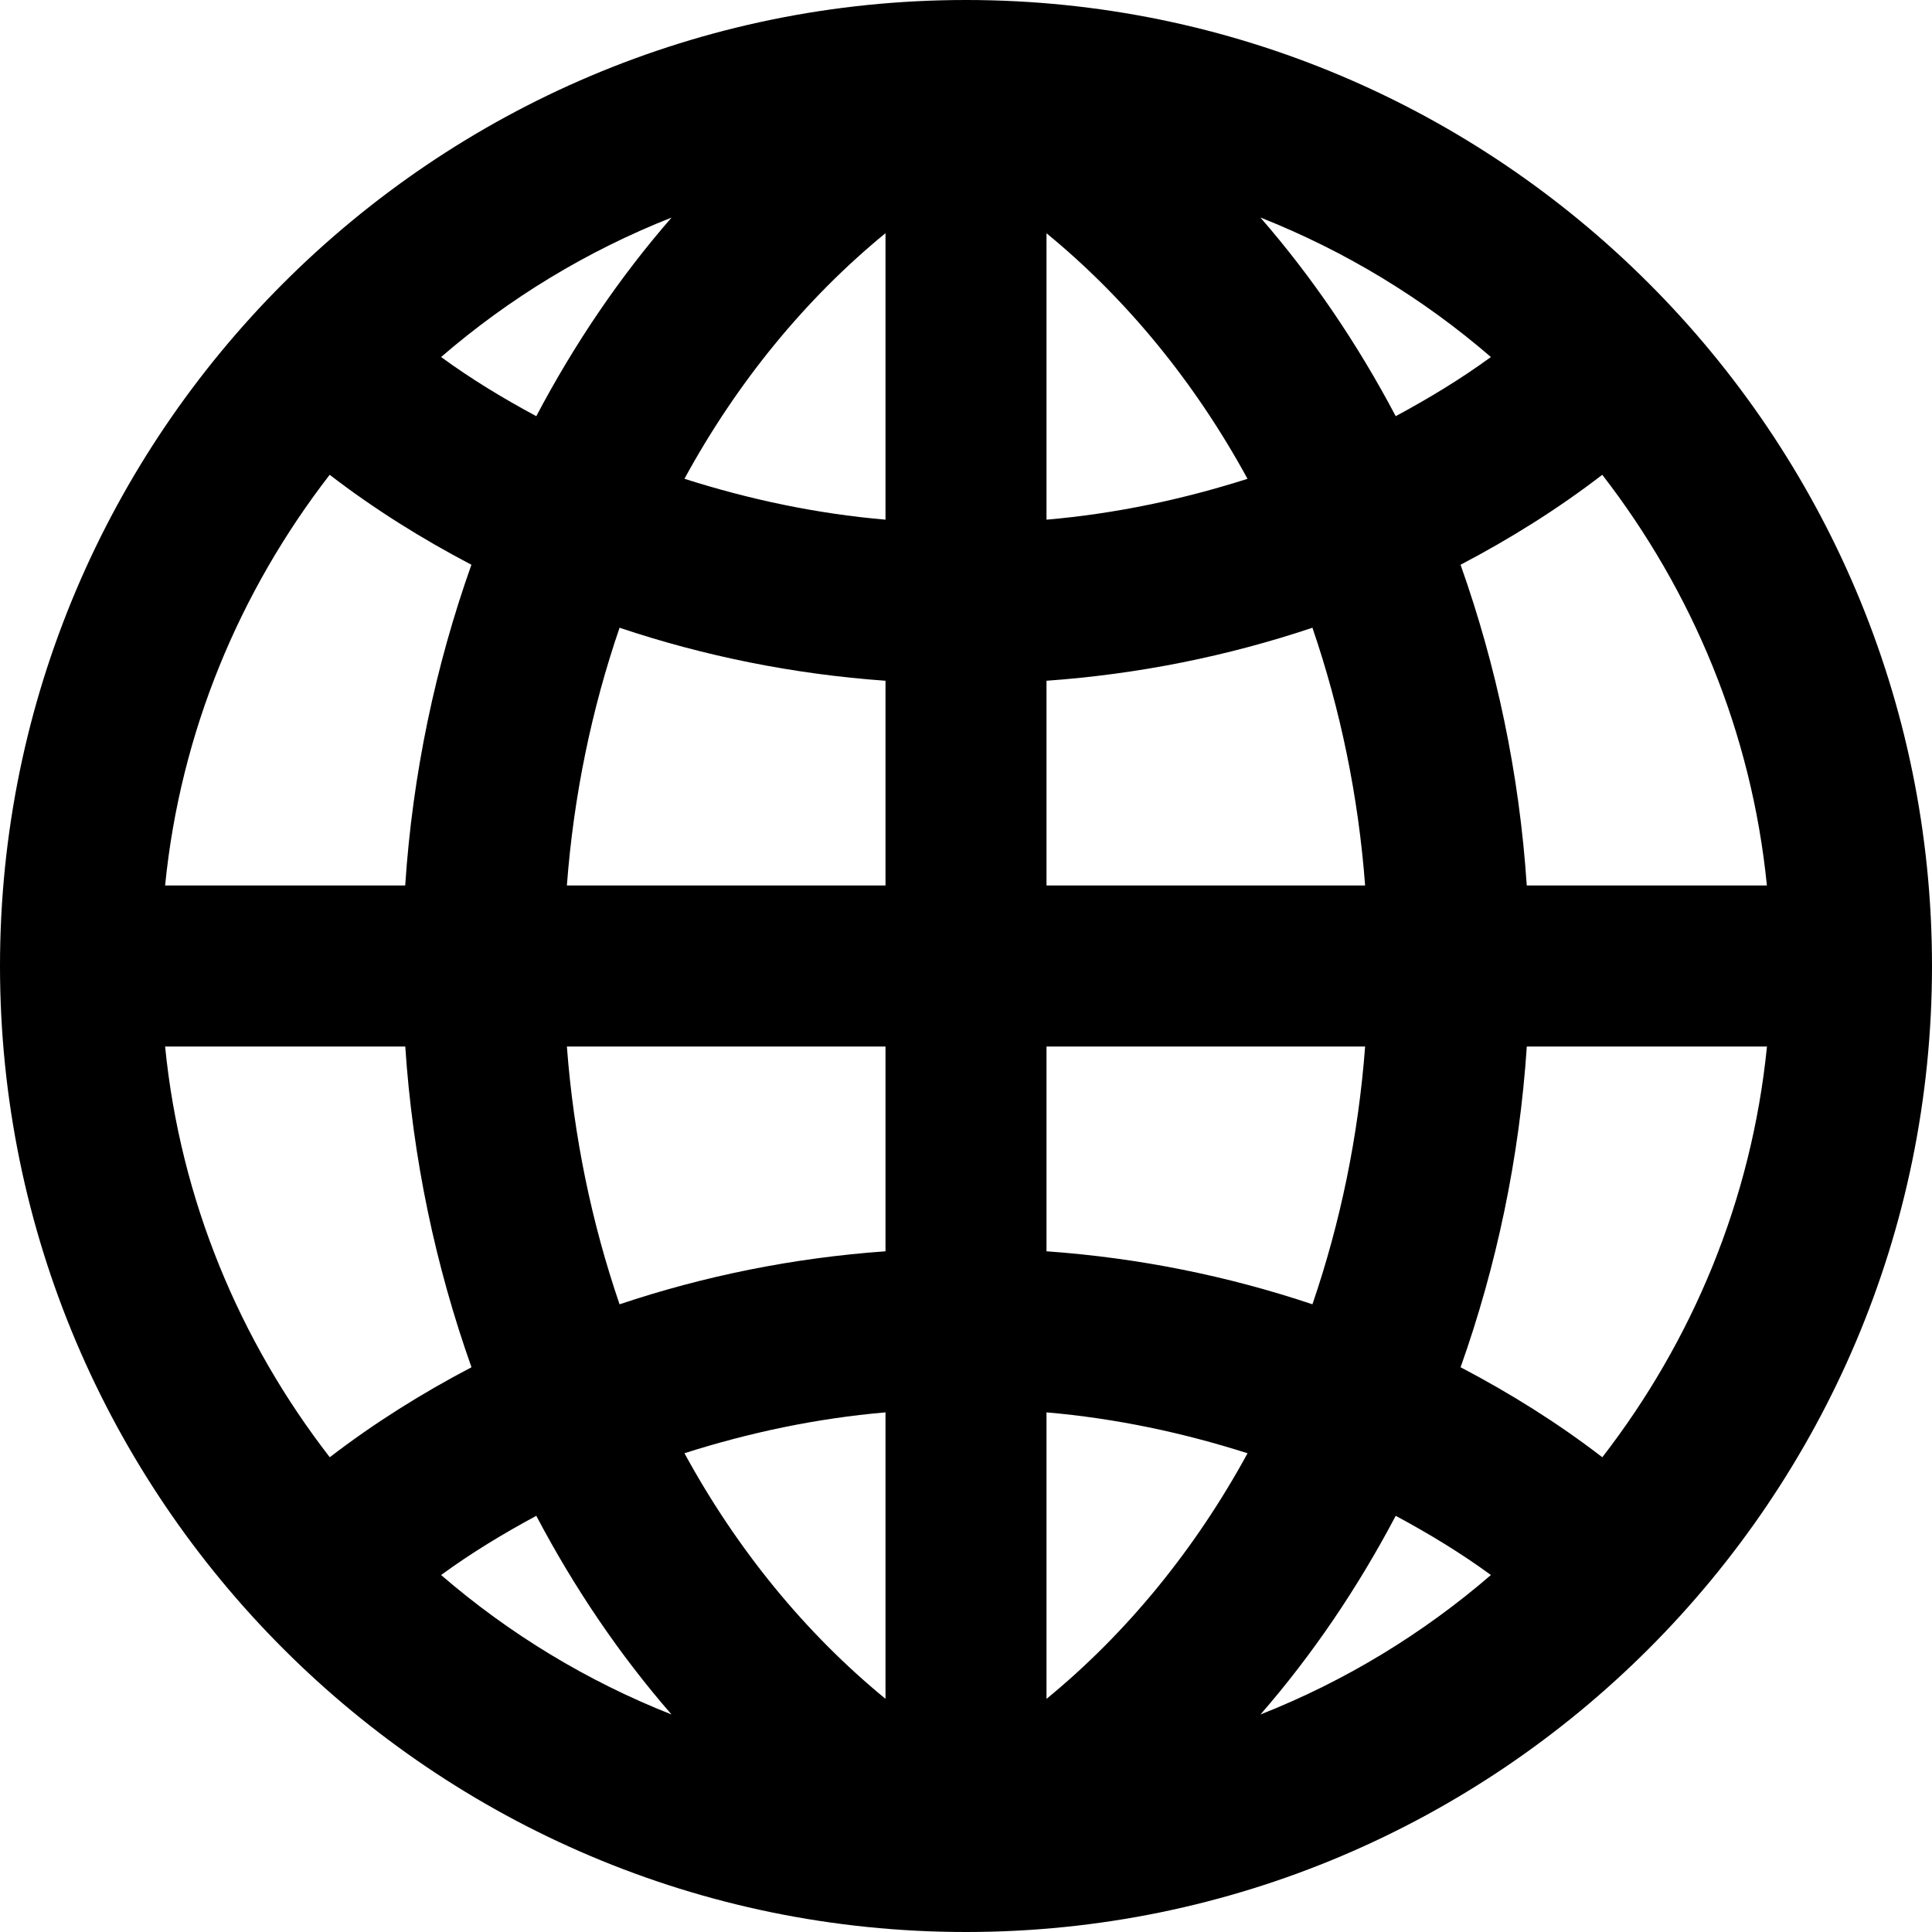 <?xml version="1.0" encoding="utf-8"?>
<!-- Generator: Adobe Illustrator 16.0.0, SVG Export Plug-In . SVG Version: 6.00 Build 0)  -->
<!DOCTYPE svg PUBLIC "-//W3C//DTD SVG 1.1//EN" "http://www.w3.org/Graphics/SVG/1.1/DTD/svg11.dtd">
<svg version="1.1" id="Layer_1" xmlns="http://www.w3.org/2000/svg" xmlns:xlink="http://www.w3.org/1999/xlink" x="0px" y="0px"
	 width="48px" height="48px" viewBox="0 0 48 48" enable-background="new 0 0 48 48" xml:space="preserve">
<path  d="M24,0C10.767,0,0,10.767,0,24c0,13.234,10.767,24,24,24s24-10.766,24-24C48,10.767,37.233,0,24,0z
	 M39.809,36.205c-1.102-0.848-2.283-1.587-3.521-2.236c0.891-2.51,1.461-5.191,1.645-7.969h5.967
	C43.518,29.823,42.041,33.32,39.809,36.205z M4.102,26h5.967c0.183,2.777,0.754,5.459,1.645,7.969
	c-1.238,0.649-2.419,1.389-3.521,2.236C5.959,33.32,4.482,29.823,4.102,26z M8.191,11.796c1.102,0.848,2.284,1.587,3.521,2.235
	c-0.891,2.51-1.461,5.191-1.645,7.969H4.102C4.482,18.178,5.959,14.681,8.191,11.796z M22,12.911
	c-1.718-0.148-3.391-0.504-4.995-1.016c1.303-2.39,2.998-4.465,4.995-6.102V12.911z M22,16.913V22h-7.916
	c0.168-2.231,0.617-4.385,1.309-6.404C17.493,16.3,19.708,16.75,22,16.913z M22,26v5.088c-2.292,0.163-4.507,0.613-6.607,1.317
	c-0.692-2.021-1.141-4.174-1.309-6.405H22z M22,35.09v7.117c-1.997-1.637-3.692-3.712-4.995-6.102
	C18.609,35.594,20.282,35.238,22,35.09z M26,35.09c1.718,0.148,3.391,0.504,4.995,1.016c-1.304,2.39-2.998,4.465-4.995,6.102V35.09z
	 M26,31.088V26h7.916c-0.168,2.231-0.617,4.385-1.309,6.405C30.507,31.701,28.293,31.251,26,31.088z M26,22v-5.087
	c2.293-0.163,4.507-0.613,6.607-1.317c0.691,2.02,1.141,4.173,1.309,6.404H26z M26,12.911V5.795
	c1.996,1.637,3.691,3.711,4.994,6.101C29.391,12.407,27.718,12.763,26,12.911z M31.314,5.404c2.107,0.833,4.039,2.009,5.727,3.466
	c-0.744,0.544-1.541,1.026-2.365,1.47C33.73,8.547,32.605,6.887,31.314,5.404z M13.324,10.34c-0.824-0.443-1.621-0.926-2.365-1.47
	c1.688-1.457,3.618-2.633,5.726-3.465C15.394,6.887,14.269,8.547,13.324,10.34z M13.324,37.66c0.945,1.794,2.069,3.453,3.36,4.936
	c-2.107-0.832-4.038-2.008-5.725-3.465C11.704,38.586,12.5,38.104,13.324,37.66z M34.676,37.66c0.824,0.443,1.621,0.926,2.365,1.471
	c-1.688,1.457-3.617,2.633-5.725,3.465C32.606,41.113,33.73,39.454,34.676,37.66z M37.932,22c-0.184-2.777-0.754-5.459-1.645-7.969
	c1.237-0.648,2.42-1.388,3.521-2.235c2.232,2.885,3.709,6.382,4.09,10.204H37.932z"/>
</svg>
